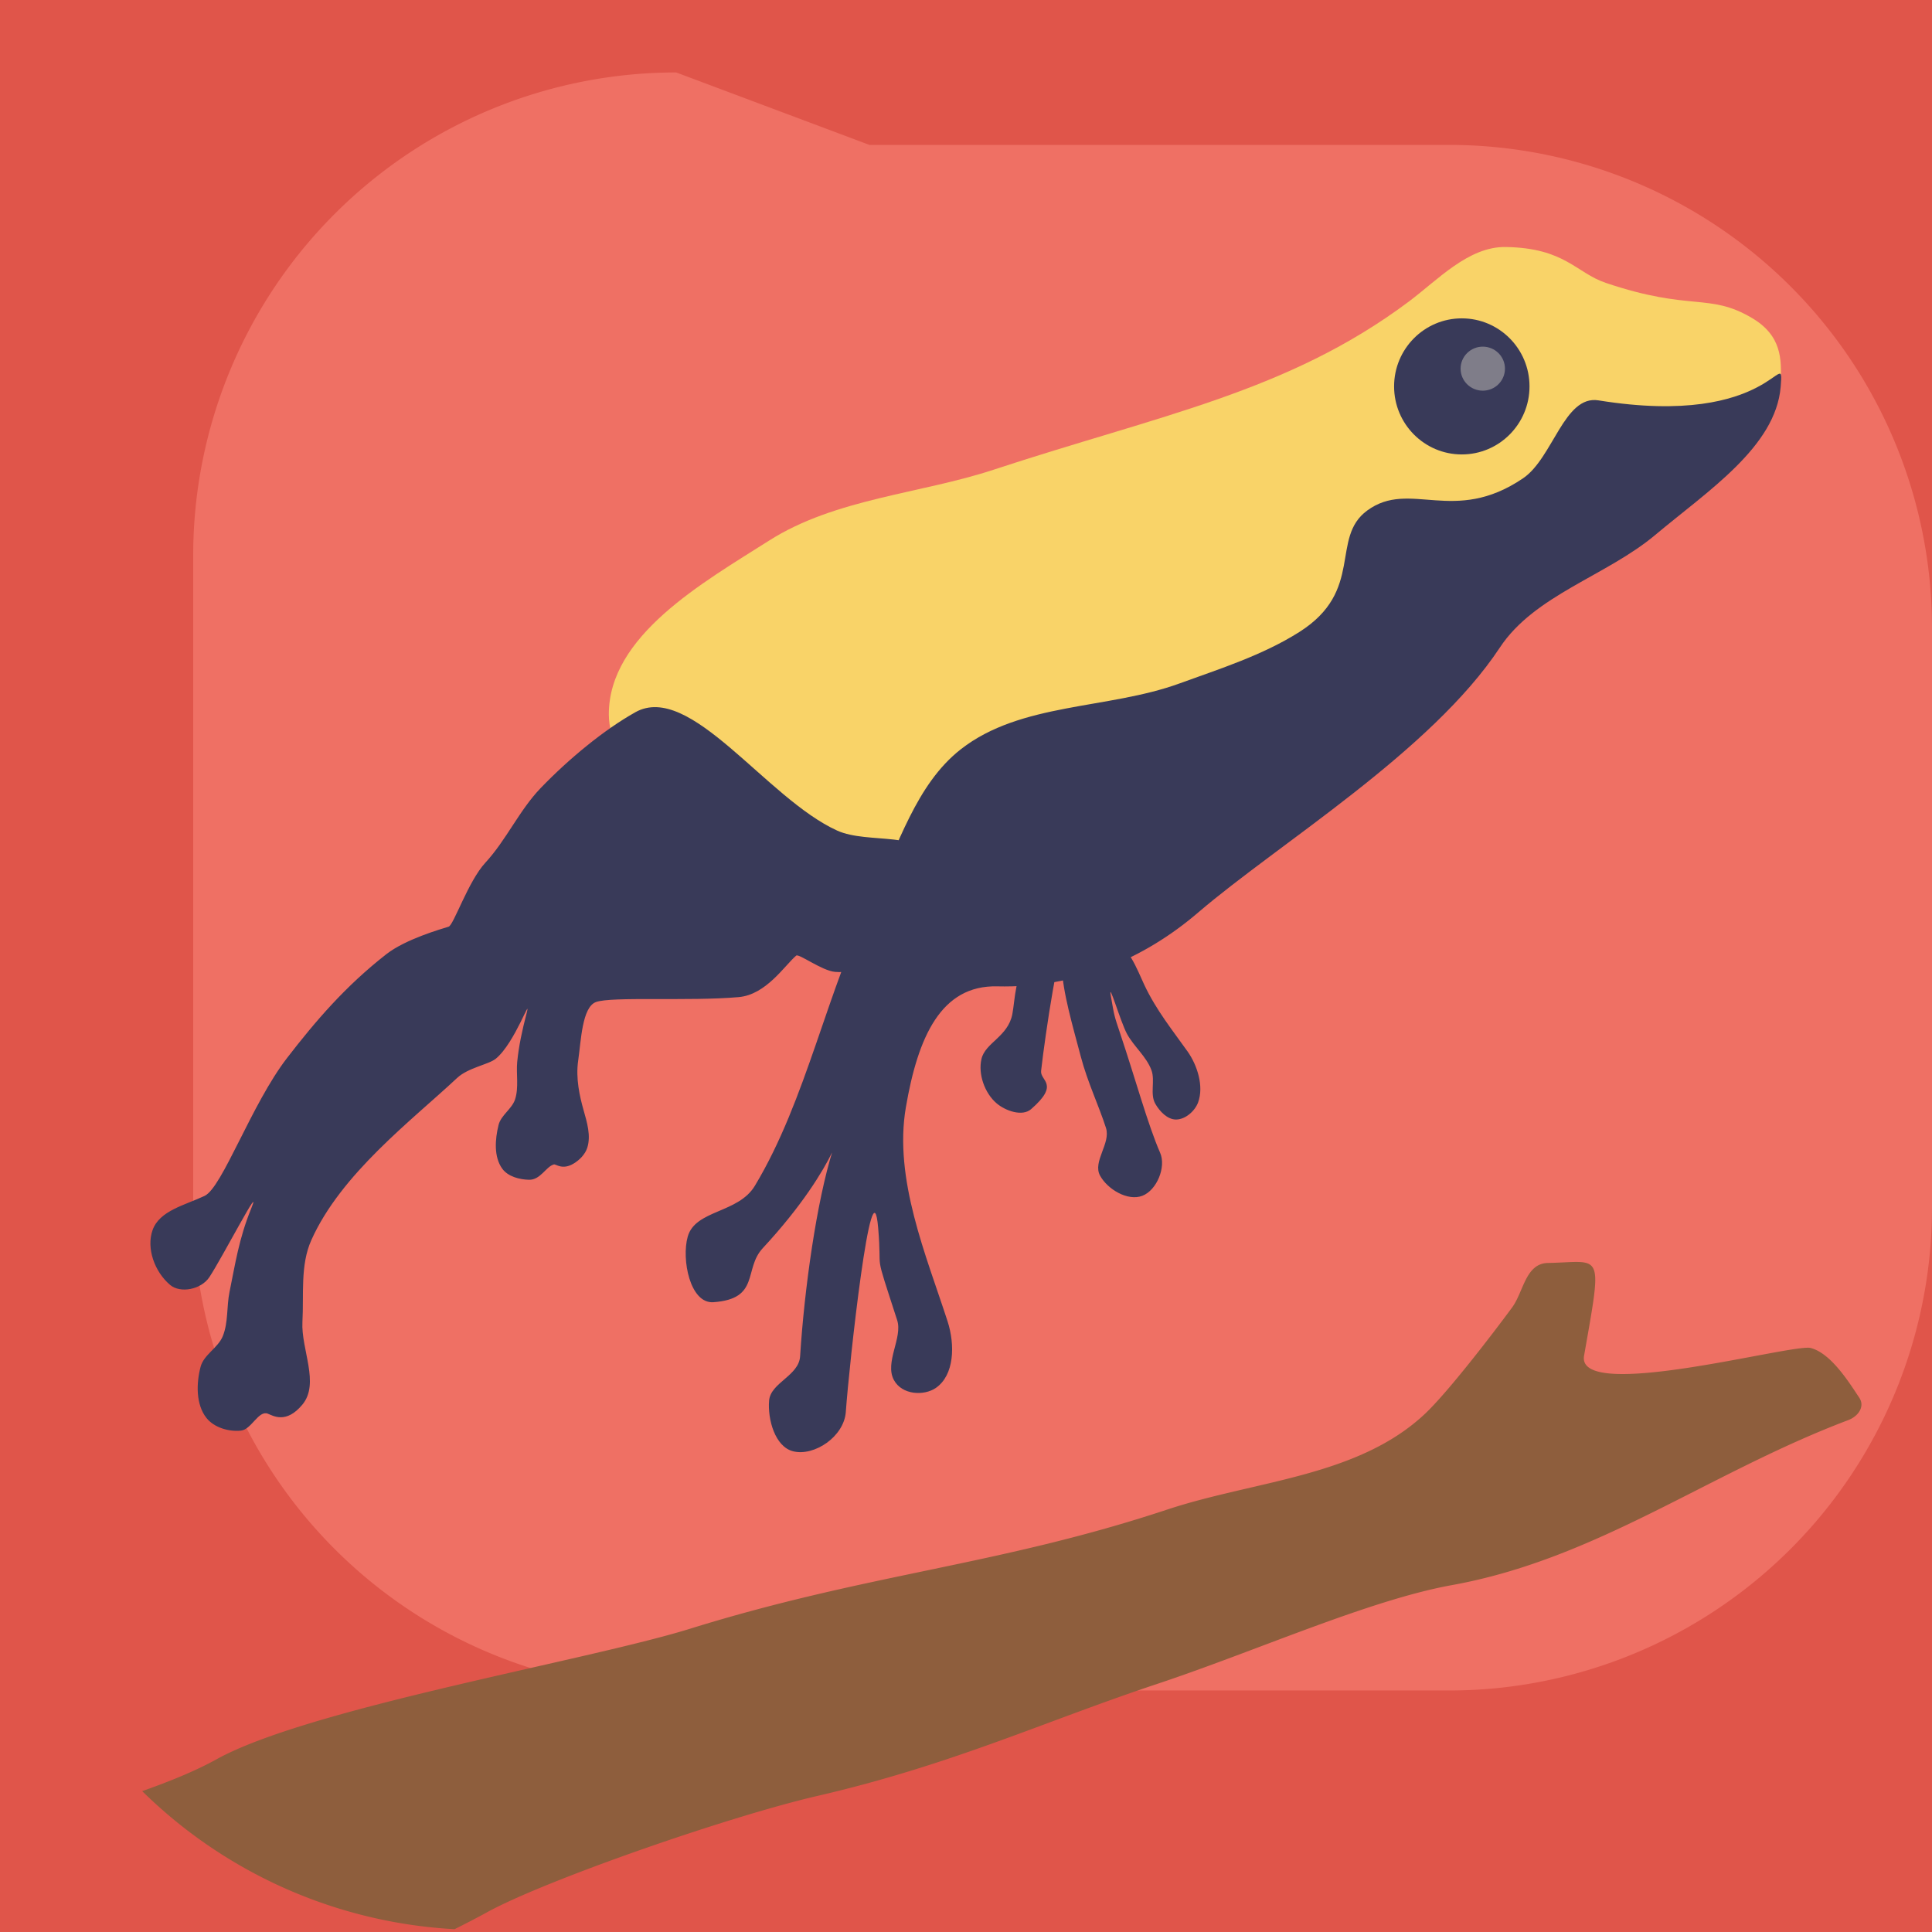 <?xml version="1.0" encoding="UTF-8" standalone="no"?>
<!-- Created with Inkscape (http://www.inkscape.org/) -->

<svg
   width="1024"
   height="1024"
   viewBox="0 0 1024 1024"
   version="1.1"
   id="svg5"
   xml:space="preserve"
   inkscape:version="1.2 (dc2aedaf03, 2022-05-15)"
   sodipodi:docname="logo.svg"
   inkscape:export-filename="logo.png"
   inkscape:export-xdpi="96"
   inkscape:export-ydpi="96"
   xmlns:inkscape="http://www.inkscape.org/namespaces/inkscape"
   xmlns:sodipodi="http://sodipodi.sourceforge.net/DTD/sodipodi-0.dtd"
   xmlns="http://www.w3.org/2000/svg"
   xmlns:svg="http://www.w3.org/2000/svg"><sodipodi:namedview
     id="namedview7"
     pagecolor="#505050"
     bordercolor="#eeeeee"
     borderopacity="1"
     inkscape:showpageshadow="0"
     inkscape:pageopacity="0"
     inkscape:pagecheckerboard="0"
     inkscape:deskcolor="#505050"
     inkscape:document-units="px"
     showgrid="false"
     inkscape:zoom="0.5"
     inkscape:cx="436"
     inkscape:cy="335"
     inkscape:window-width="2560"
     inkscape:window-height="1351"
     inkscape:window-x="-9"
     inkscape:window-y="-9"
     inkscape:window-maximized="1"
     inkscape:current-layer="layer1" /><defs
     id="defs2"><inkscape:path-effect
       effect="fillet_chamfer"
       id="path-effect37180"
       is_visible="true"
       lpeversion="1"
       nodesatellites_param="F,0,0,1,0,256,0,1 @ F,0,0,1,0,256,0,1 @ F,0,0,1,0,256,0,1 @ F,0,0,1,0,256,0,1"
       unit="px"
       method="auto"
       mode="F"
       radius="256"
       chamfer_steps="1"
       flexible="false"
       use_knot_distance="true"
       apply_no_radius="true"
       apply_with_radius="true"
       only_selected="false"
       hide_knots="false" /><inkscape:path-effect
       effect="fillet_chamfer"
       id="path-effect16463"
       is_visible="true"
       lpeversion="1"
       nodesatellites_param="F,0,0,1,0,256,0,1 @ F,0,0,1,0,256,0,1 @ F,0,0,1,0,256,0,1 @ F,0,0,1,0,256,0,1"
       unit="px"
       method="auto"
       mode="F"
       radius="256"
       chamfer_steps="1"
       flexible="false"
       use_knot_distance="true"
       apply_no_radius="true"
       apply_with_radius="true"
       only_selected="false"
       hide_knots="false" /><inkscape:path-effect
       effect="fillet_chamfer"
       id="path-effect3393"
       is_visible="true"
       lpeversion="1"
       nodesatellites_param="F,0,0,1,0,256,0,1 @ F,0,0,1,0,256,0,1 @ F,0,0,1,0,256,0,1 @ F,0,0,1,0,256,0,1"
       unit="px"
       method="auto"
       mode="F"
       radius="256"
       chamfer_steps="1"
       flexible="false"
       use_knot_distance="true"
       apply_no_radius="true"
       apply_with_radius="true"
       only_selected="false"
       hide_knots="false" /></defs><g
     inkscape:label="Base"
     inkscape:groupmode="layer"
     id="layer1"><rect
       style="fill:#e0554a;fill-opacity:1;stroke-width:0.998;paint-order:markers fill stroke;stroke-dasharray:none"
       id="rect3391"
       width="1023.997"
       height="1023.997"
       x="0"
       y="0"
       d="M 256,0 H 767.997 A 256,256 45 0 1 1023.997,256 V 767.997 A 256,256 135 0 1 767.997,1023.997 H 256 A 256,256 45 0 1 0,767.997 V 256 A 256,256 135 0 1 256,0 Z"
       inkscape:label="Background"
       inkscape:path-effect="#path-effect3393" /><path
       style="fill:#ef7064;fill-opacity:1;stroke-width:0.998;stroke-dasharray:none;paint-order:markers fill stroke"
       id="rect16459"
       width="819.198"
       height="819.197"
       x="102.401"
       y="38.4"
       inkscape:path-effect="#path-effect16463"
       d="m 358.401,38.4 h 307.198 a 256,256 45 0 1 256,256 v 307.197 a 256,256 135 0 1 -256,256 H 358.401 a 256,256 45 0 1 -256,-256 V 294.4 a 256,256 135 0 1 256,-256 z"
       inkscape:label="Background"
       sodipodi:type="rect" /><g
       id="g32645"
       inkscape:label="frog"
       transform="translate(6,-68)"><path
         style="fill:#f9d368;fill-opacity:1;stroke-width:0.998;stroke-dasharray:none;paint-order:markers fill stroke"
         d="m 740.5,228 c -64.054,47.831 -131.508,59.861 -220,89 -38.598,12.71 -83.77,15.228 -118.828,37.5 -35.281,22.413 -85.102,50.415 -84.975,92.213 0.083,27.393 31.965,47.056 56.056,60.094 C 403.92,523.675 442.207,528.205 477.5,525 c 75.358,-6.844 146.442,-42.504 213,-78.5 58.054,-31.397 104.859,-80.252 159,-118 28.839,-20.107 86.702,-23.757 88.265,-57.735 C 938.337,258.339 938.375,245.85 922.5,236.5 899.635,223.033 890.351,233.215 845.088,217.93 829.326,212.607 823.463,199.395 792.01,198.922 772.295,198.625 755.986,216.436 740.5,228 Z"
         id="path30835"
         sodipodi:nodetypes="ssaaaaaasssss"
         inkscape:label="frog_body" /><ellipse
         style="fill:#393a59;fill-opacity:1;stroke-width:1.022;stroke-dasharray:none;paint-order:markers fill stroke"
         id="path31616"
         cx="768.786"
         cy="272.798"
         rx="35.886"
         ry="36.062"
         inkscape:label="eye" /><ellipse
         style="fill:#7f7d89;fill-opacity:1;stroke-width:0.998;stroke-dasharray:none;paint-order:markers fill stroke"
         id="path31672"
         cx="779.901"
         cy="263.398"
         rx="11.756"
         ry="11.667"
         inkscape:label="eye_highlight" /><path
         id="path32623"
         style="fill:#393a59;fill-opacity:1;stroke-width:0.998;stroke-dasharray:none;paint-order:markers fill stroke"
         d="m 330.75,445.5 c -16.575,9.272 -35.275,24.713 -50.125,40.125 -11.408,11.84 -18.22,27.546 -29.375,39.625 -9.119,9.875 -16.793,33.061 -19.469,33.906 -3.956,1.25 -22.786,6.587 -33.031,14.594 -21.75,16.998 -37.461,35.389 -52.601,55 -18.903,24.486 -34.302,68.639 -43.695,73.088 -10.465,4.957 -23.925,7.777 -27.595,18.159 -3.384,9.574 1.034,22.025 9.27,29.018 5.481,4.654 16.54,2.442 20.87,-4.14 6.828,-10.38 28.618,-52.36 22.062,-36.156 -6.502,16.072 -8.364,29.189 -11.416,44.046 -1.593,7.756 -0.582,16.157 -3.588,23.482 -2.534,6.174 -10.054,9.755 -11.75,16.21 -2.306,8.774 -2.523,19.904 3.076,27.043 4.015,5.12 11.838,7.444 18.308,6.765 5.581,-0.585 9.341,-10.885 14.237,-8.985 2.795,1.085 9.726,5.562 18.321,-4.78 9.375,-11.282 -0.754,-29.296 0.045,-43.912 0.793,-14.489 -1.216,-30.028 4.705,-43.276 15.715,-35.167 53.172,-63.42 77.25,-85.938 5.931,-5.547 16.742,-7.119 20.562,-10.25 10.233,-8.386 19.146,-35.019 16.188,-23.625 -2.181,8.401 -4.03,16.739 -4.875,25.375 -0.605,6.179 0.923,13.523 -1.125,19.812 -1.666,5.116 -7.452,8.341 -8.75,13.562 -1.876,7.549 -2.602,16.979 2,23.25 3.012,4.105 9.035,5.695 14.125,5.812 6.116,0.141 8.995,-6.995 13.188,-8.125 1.097,-0.296 4.438,3.142 10.438,-0.438 3.188,-1.902 6.161,-4.918 7.281,-8.469 2,-6.339 -0.158,-13.448 -1.969,-19.844 -2.083,-7.355 -4.237,-16.854 -2.869,-26.261 1.523,-10.472 2.041,-28.322 9.414,-31.059 8.198,-3.043 49.524,-0.317 75.643,-2.617 14.568,-1.283 24.272,-16.651 30.5,-22 1.386,-1.19 13.524,7.964 20.562,8.625 24.652,2.315 59.059,-32.699 52.438,-57.875 -4.578,-17.407 -34.855,-9.573 -51.25,-17 -37.663,-17.061 -77.929,-79.012 -107,-62.75 z m 208.438,131.562 c -7.179,6.825 -7.204,21.073 -8.625,28.438 -2.323,12.036 -14.386,15.103 -16.375,23.812 -1.844,8.074 1.746,18.144 8.062,23.5 4.705,3.989 13.592,7.112 18.25,3.062 15.439,-13.421 4.716,-14.973 5.303,-20.273 2.116,-19.112 10.523,-74.514 10.981,-55.29 0.313,13.148 5.941,32.062 10.091,47.813 3.547,13.466 9.548,25.945 13.321,37.72 2.623,8.185 -7.218,17.826 -3.14,25.271 3.975,7.257 14.681,13.651 22.405,10.685 7.675,-2.948 12.723,-15.255 9.435,-22.79 -6.536,-14.976 -12.95,-38.696 -21.115,-63.047 -3.326,-9.92 -3.116,-9.235 -4.94,-19.622 -1.8,-10.249 5.073,13.39 8.497,19.652 3.707,6.778 10.274,11.974 12.951,19.221 2.071,5.608 -0.91,12.625 2.053,17.818 2.281,3.999 6.403,8.372 11.006,8.343 4.931,-0.031 9.97,-4.458 11.674,-9.086 3.173,-8.617 -0.511,-19.829 -5.577,-26.976 -7.745,-10.928 -16.654,-21.905 -22.987,-35.423 -4.071,-8.689 -8.116,-20.418 -17.332,-23.765 -14.186,-5.152 -32.999,0.538 -43.938,10.938 z m -16.636,13.725 c 41.79,0.996 77.768,-14.526 106.486,-39.129 42.655,-36.543 123.554,-85.372 159.918,-140.448 18.396,-27.863 56.412,-37.909 82.396,-59.711 27.812,-23.336 63.749,-46.622 66.439,-78.442 2.018,-23.865 -3.331,22.193 -96.577,7.146 -18.156,-2.93 -24.107,30.537 -39.954,41.293 -36.78,24.963 -59.904,0.464 -82.583,17.072 -19.871,14.551 -1.296,42.492 -36.104,64.467 -19.476,12.295 -41.855,19.369 -63.501,27.239 -37.879,13.77 -84.03,10.01 -115.789,34.825 -23.967,18.727 -33.067,51.208 -46.633,78.431 -24.573,49.309 -34.95,107.079 -62.566,152.979 -8.819,14.659 -31.547,12.628 -35.581,26.949 -3.372,11.97 1.207,35.614 13.612,34.737 24.913,-1.762 15.847,-17.526 26.163,-28.638 41.993,-45.235 43.675,-72.8 37.123,-51.972 -8.604,27.352 -15.096,73.675 -17.324,109.248 -0.653,10.421 -15.639,13.982 -16.44,23.511 -0.831,9.876 3.11,24.481 12.728,26.87 11.277,2.801 27.013,-7.835 27.931,-20.86 1.79,-25.416 13.898,-135.631 17.147,-97.581 2.239,26.219 -2.861,8.98 10.076,48.967 3.001,9.277 -6.733,22.318 -1.768,31.643 4.301,8.076 16.056,8.539 22.274,4.243 9.843,-6.801 10.246,-22.832 6.187,-35.355 -11.319,-34.929 -28.578,-75.381 -22.097,-113.314 6.395,-37.433 18.672,-64.88 48.437,-64.17 z"
         inkscape:label="frog_legs" /></g><path
       id="path36805"
       style="opacity:1;fill:#8e5e3d;fill-opacity:1;stroke-width:1.198;stroke-dasharray:none;paint-order:markers fill stroke"
       inkscape:label="branch"
       d="M 837.025 668.887 C 833.103 668.728 827.679 669.261 820.463 669.393 C 808.51 669.61 807.542 684.713 801.428 693.016 C 791.286 706.787 767.08 738.39 754.852 749.744 C 719.17 782.877 665.141 784.705 618.508 800.145 C 528.73 829.868 460.488 833.837 365.768 863.254 C 310.981 880.269 163.92 905.194 114.662 932.514 C 103.68 938.605 90.124 944.108 75.369 949.336 A 256 256 0 0 0 240.932 1022.512 C 246.557 1019.699 252.259 1016.773 258.186 1013.516 C 288.663 996.765 385.56 962.911 433.498 951.818 C 504.746 935.332 553.465 912.416 613.375 892.496 C 665.481 875.171 725.585 848.093 769.564 840.139 C 846.538 826.216 905.427 780.759 979.555 752.709 C 985.172 750.583 988.446 745.331 985.502 740.9 C 980.019 732.648 970.505 717.303 959.721 714.461 C 950.335 711.988 835.188 743.639 839.592 718.533 C 847.041 676.07 848.793 669.364 837.025 668.887 z " /></g></svg>
